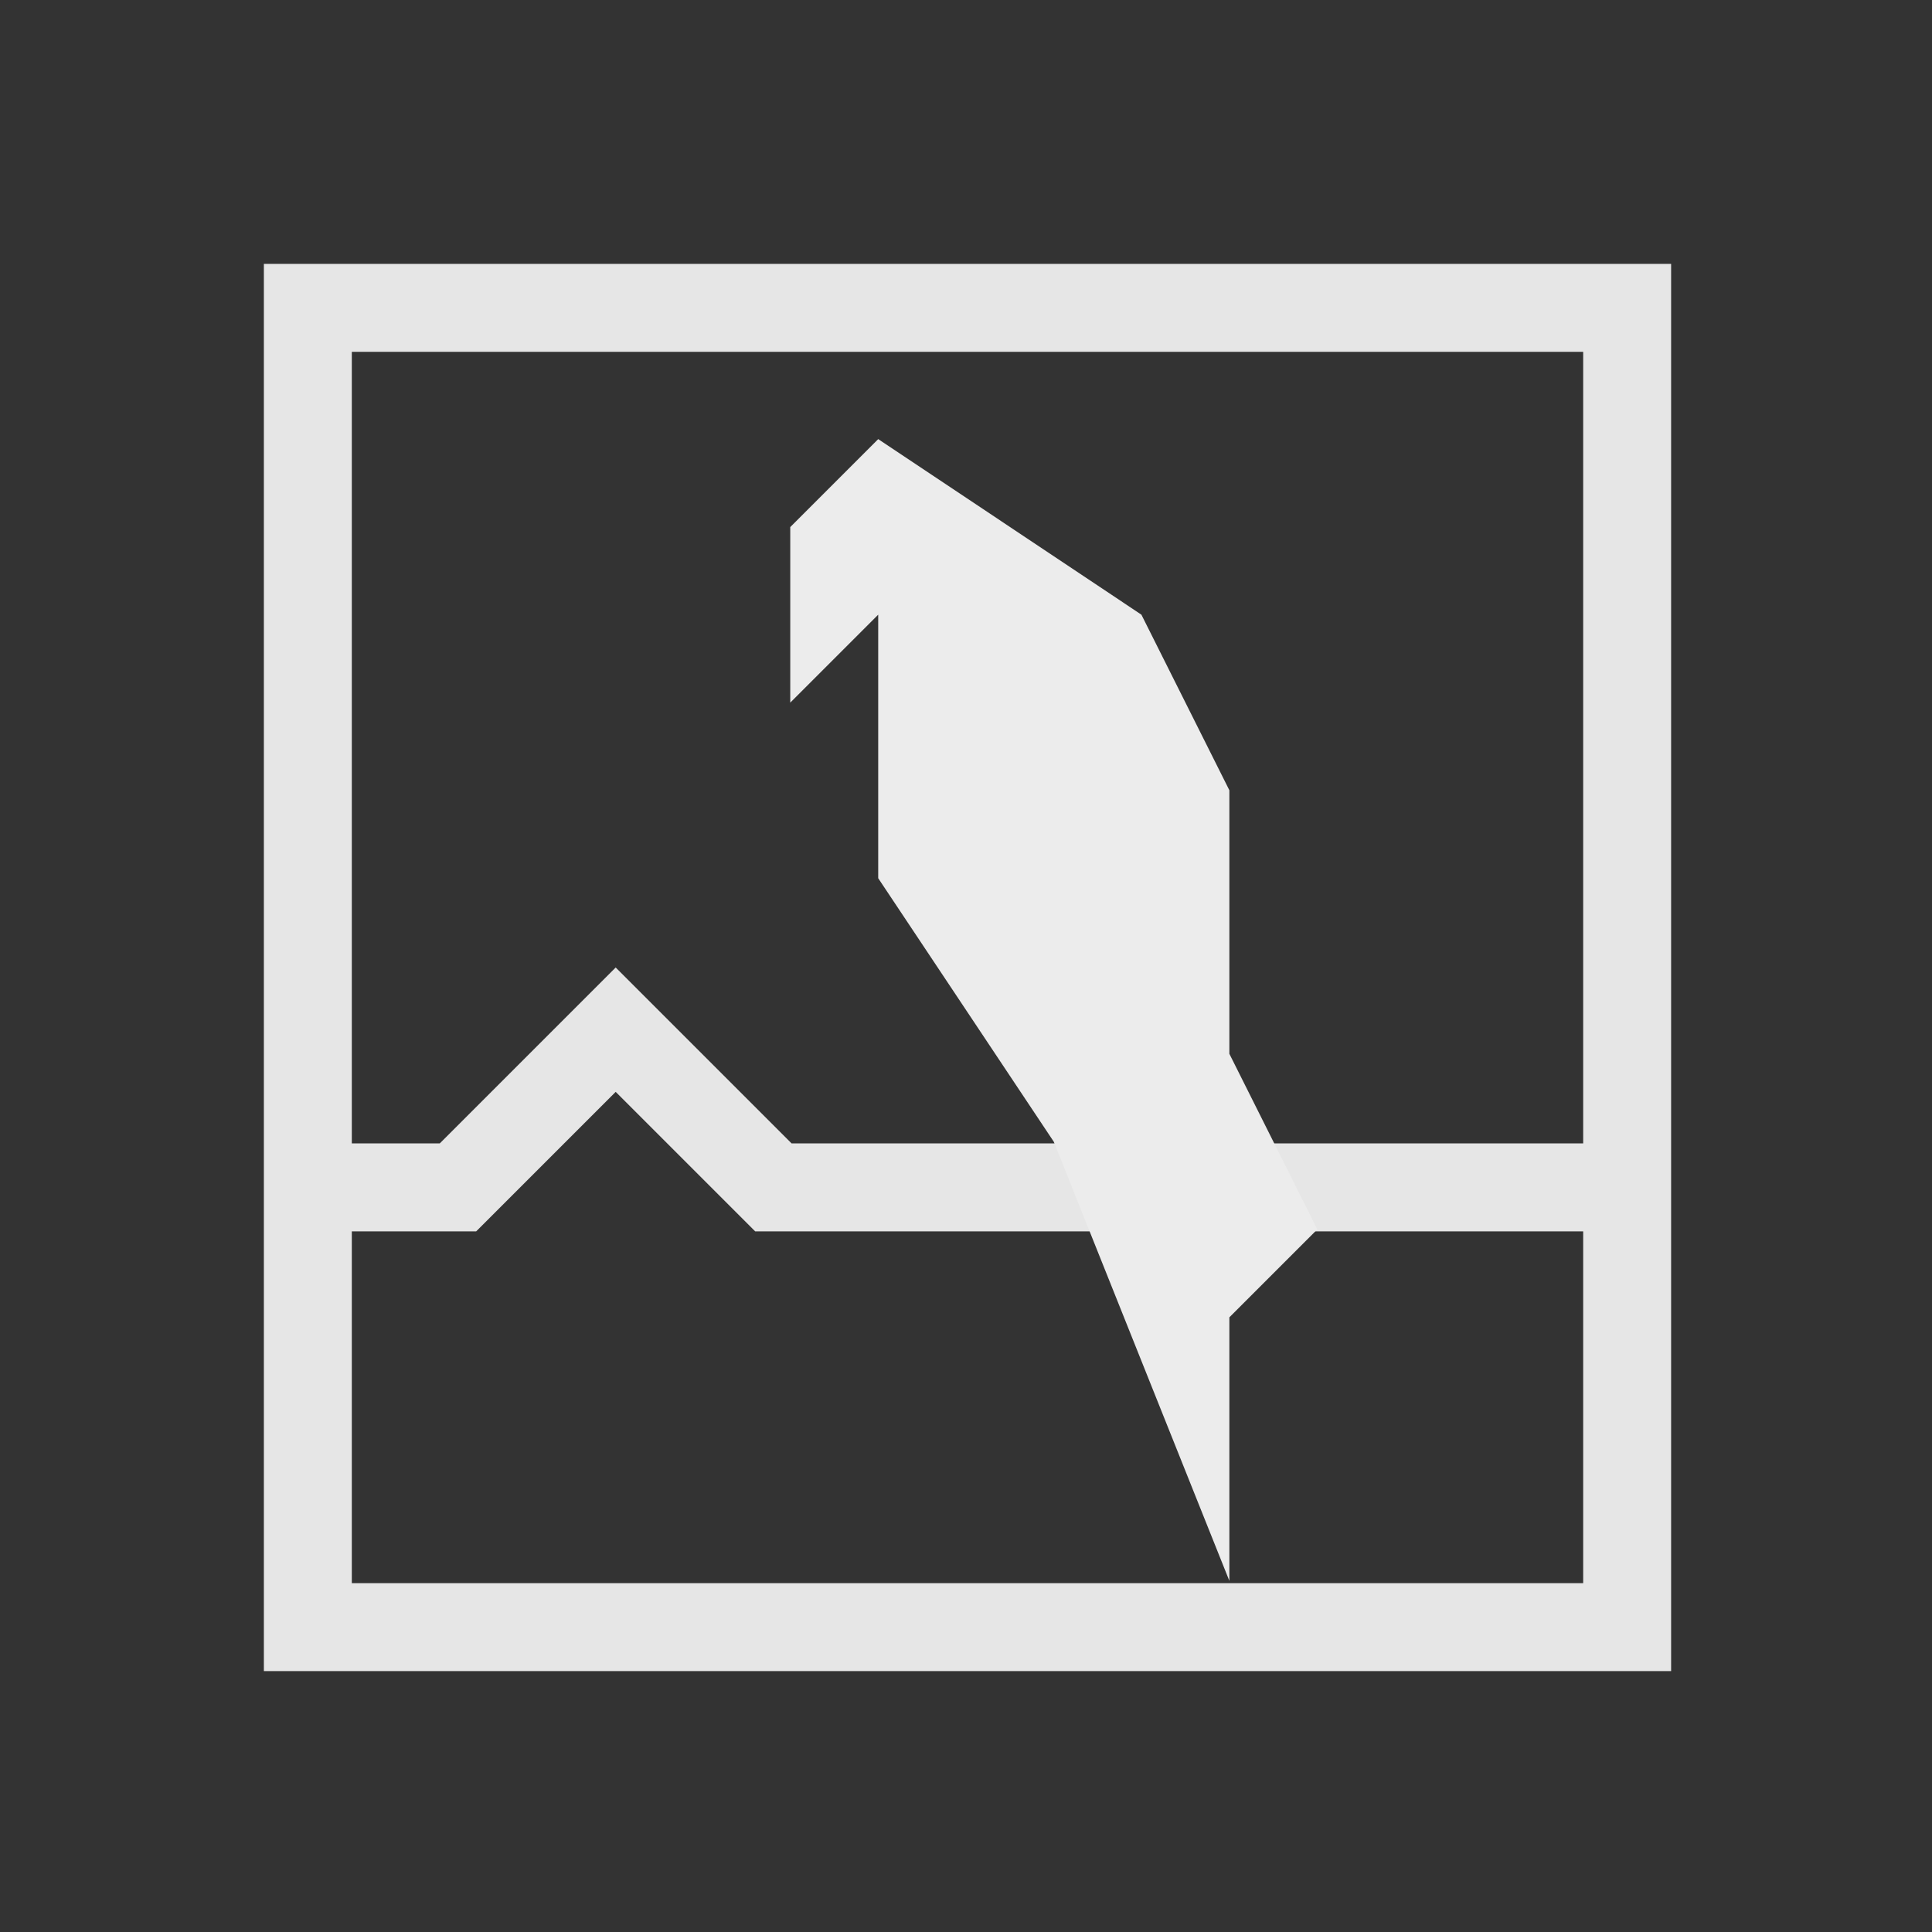 <?xml version="1.0" encoding="UTF-8" standalone="no"?>
<!-- Created with Inkscape (http://www.inkscape.org/) -->

<svg
   xmlns:osb="http://www.openswatchbook.org/uri/2009/osb"
   xmlns:dc="http://purl.org/dc/elements/1.1/"
   xmlns:cc="http://creativecommons.org/ns#"
   xmlns:rdf="http://www.w3.org/1999/02/22-rdf-syntax-ns#"
   xmlns:svg="http://www.w3.org/2000/svg"
   xmlns="http://www.w3.org/2000/svg"
   xmlns:xlink="http://www.w3.org/1999/xlink"
   xmlns:sodipodi="http://sodipodi.sourceforge.net/DTD/sodipodi-0.dtd"
   xmlns:inkscape="http://www.inkscape.org/namespaces/inkscape"
   width="22"
   height="22"
   viewBox="0 0 5.821 5.821"
   version="1.1"
   id="svg8"
   inkscape:version="0.92.4 5da689c313, 2019-01-14"
   sodipodi:docname="tray.svg"
   inkscape:export-filename=""
   inkscape:export-xdpi="558.54999"
   inkscape:export-ydpi="558.54999">
  <rect x="0" y="0" width="5.821" height="5.821" fill="#333333" stroke="none"/>
  <defs
     id="defs2">
    <linearGradient
       id="linearGradient841"
       osb:paint="solid">
      <stop
         style="stop-color:#000000;stop-opacity:1;"
         offset="0"
         id="stop839" />
    </linearGradient>
    <linearGradient
       id="linearGradient5057"
       inkscape:collect="always">
      <stop
         id="stop5053"
         offset="0"
         style="stop-color:#3c3c3c;stop-opacity:1;" />
      <stop
         id="stop5055"
         offset="1"
         style="stop-color:#282728;stop-opacity:0.657" />
    </linearGradient>
    <linearGradient
       inkscape:collect="always"
       id="linearGradient4713">
      <stop
         style="stop-color:#3de256;stop-opacity:1"
         offset="0"
         id="stop4709" />
      <stop
         style="stop-color:#2fbeba;stop-opacity:1"
         offset="1"
         id="stop4711" />
    </linearGradient>
    <linearGradient
       gradientTransform="translate(38.574,1.318)"
       gradientUnits="userSpaceOnUse"
       y2="39.934"
       x2="108.002"
       y1="19.458"
       x1="89.966"
       id="linearGradient4707"
       xlink:href="#linearGradient4713"
       inkscape:collect="always" />
    <linearGradient
       gradientUnits="userSpaceOnUse"
       y2="94.022"
       x2="140.261"
       y1="48.94"
       x1="92.227"
       id="linearGradient5059"
       xlink:href="#linearGradient5057"
       inkscape:collect="always" />
    <clipPath
       id="clipPath922"
       clipPathUnits="userSpaceOnUse">
      <rect
         ry="1.064"
         y="284.565"
         x="9.5367426e-08"
         height="12.171"
         width="12.7"
         id="rect924"
         style="fill:none;fill-opacity:1;stroke:#23d829;stroke-width:0.044;stroke-miterlimit:4;stroke-dasharray:none;stroke-opacity:0.723" />
    </clipPath>
    <clipPath
       id="clipPath922-6"
       clipPathUnits="userSpaceOnUse">
      <rect
         ry="1.064"
         y="284.565"
         x="9.5367426e-08"
         height="12.171"
         width="12.7"
         id="rect924-2"
         style="fill:none;fill-opacity:1;stroke:#23d829;stroke-width:0.044;stroke-miterlimit:4;stroke-dasharray:none;stroke-opacity:0.723" />
    </clipPath>
    <filter
       style="color-interpolation-filters:sRGB"
       inkscape:label="Drop Shadow"
       id="filter1510">
      <feFlood
         flood-opacity="0.976"
         flood-color="rgb(0,0,0)"
         result="flood"
         id="feFlood1500" />
      <feComposite
         in="flood"
         in2="SourceGraphic"
         operator="in"
         result="composite1"
         id="feComposite1502" />
      <feGaussianBlur
         in="composite1"
         stdDeviation="0.1"
         result="blur"
         id="feGaussianBlur1504" />
      <feOffset
         dx="0"
         dy="0"
         result="offset"
         id="feOffset1506" />
      <feComposite
         in="offset"
         in2="SourceGraphic"
         operator="out"
         result="composite2"
         id="feComposite1508" />
    </filter>
    <filter
       style="color-interpolation-filters:sRGB"
       inkscape:label="Drop Shadow"
       id="filter1859">
      <feFlood
         flood-opacity="0.267"
         flood-color="rgb(0,0,0)"
         result="flood"
         id="feFlood1849" />
      <feComposite
         in="flood"
         in2="SourceGraphic"
         operator="in"
         result="composite1"
         id="feComposite1851" />
      <feGaussianBlur
         in="composite1"
         stdDeviation="0.2"
         result="blur"
         id="feGaussianBlur1853" />
      <feOffset
         dx="0"
         dy="0"
         result="offset"
         id="feOffset1855" />
      <feComposite
         in="offset"
         in2="SourceGraphic"
         operator="out"
         result="composite2"
         id="feComposite1857" />
    </filter>
  </defs>
  <sodipodi:namedview
     id="base"
     pagecolor="#ffffff"
     bordercolor="#666666"
     borderopacity="1.0"
     inkscape:pageopacity="0.0"
     inkscape:pageshadow="2"
     inkscape:zoom="22.627417"
     inkscape:cx="-1.0241611"
     inkscape:cy="11.144438"
     inkscape:document-units="mm"
     inkscape:current-layer="layer1"
     showgrid="true"
     units="px"
     inkscape:window-width="1316"
     inkscape:window-height="814"
     inkscape:window-x="270"
     inkscape:window-y="90"
     inkscape:window-maximized="0"
     inkscape:snap-bbox="true"
     inkscape:bbox-paths="true"
     inkscape:bbox-nodes="true"
     inkscape:snap-bbox-edge-midpoints="true"
     inkscape:snap-bbox-midpoints="true"
     fit-margin-top="5"
     fit-margin-left="5"
     fit-margin-bottom="5"
     fit-margin-right="5"
     inkscape:snap-global="true"
     inkscape:object-paths="false"
     inkscape:snap-intersection-paths="false"
     inkscape:snap-smooth-nodes="true"
     inkscape:snap-midpoints="true"
     inkscape:snap-grids="false"
     inkscape:snap-object-midpoints="true"
     showguides="true"
     inkscape:guide-bbox="true"
     scale-x="1"
     guidecolor="#00ffff"
     guideopacity="0.498"
     guidehicolor="#ff5184"
     guidehiopacity="0.627"
     inkscape:snap-nodes="true"
     inkscape:snap-others="false">
    <inkscape:grid
       type="xygrid"
       id="grid815"
       originx="0"
       originy="0"
       color="#3f513e"
       opacity="0.043"
       empcolor="#3f3742"
       empopacity="0.165"
       empspacing="5"
       dotted="false" />
    <sodipodi:guide
       position="28.285,2.891"
       orientation="1,0"
       id="guide924"
       inkscape:locked="false" />
    <sodipodi:guide
       position="26.141,6.354"
       orientation="1,0"
       id="guide932"
       inkscape:locked="false"
       inkscape:label=""
       inkscape:color="rgb(0,255,236)" />
    <sodipodi:guide
       position="0.794,4.498"
       orientation="1,0"
       id="guide1884"
       inkscape:locked="false" />
    <sodipodi:guide
       position="3.969,5.027"
       orientation="0,1"
       id="guide1886"
       inkscape:locked="false" />
    <sodipodi:guide
       position="5.027,0.265"
       orientation="1,0"
       id="guide1888"
       inkscape:locked="false" />
    <sodipodi:guide
       position="4.498,0.794"
       orientation="0,1"
       id="guide1890"
       inkscape:locked="false" />
  </sodipodi:namedview>
  <g
     inkscape:label="Layer 1"
     inkscape:groupmode="layer"
     id="layer1"
     transform="translate(-1.917,-290.745)">
    <path
       id="path1962"
       transform="matrix(0.265,0,0,0.265,1.917,290.745)"
       style="fill:#e6e6e6;fill-opacity:1;stroke:none;stroke-width:1px;stroke-linecap:butt;stroke-linejoin:miter;stroke-opacity:1"
       d="M 7,11 6.293,11.707 8.586,14 H 18 V 13 H 9 Z M 6.293,11.707 5,13 H 4 v 1 H 5.414 L 7,12.414 Z M 3,3 V 19 H 19 V 3 Z M 4,4 H 18 V 18 H 4 Z" />
    <rect
       style="opacity:0.5;fill:none;fill-opacity:1;stroke:none;stroke-width:0.046;stroke-miterlimit:4;stroke-dasharray:none;stroke-opacity:1"
       id="rect844"
       width="5.821"
       height="5.821"
       x="1.917"
       y="290.745"
       inkscape:export-xdpi="64"
       inkscape:export-ydpi="64" />
    <path
       style="fill:#ececec;fill-opacity:1;stroke:none;stroke-width:0.265px;stroke-linecap:butt;stroke-linejoin:miter;stroke-opacity:1"
       d="m 4.563,292.068 -0.265,0.265 v 0.529 l 0.265,-0.265 v 0.265 0.529 l 0.529,0.794 0.529,1.323 v -0.794 l 0.265,-0.265 -0.265,-0.529 v -0.794 l -0.265,-0.529 z"
       id="path1934"
       inkscape:connector-curvature="0"
       sodipodi:nodetypes="cccccccccccccc" />
  </g>
</svg>
